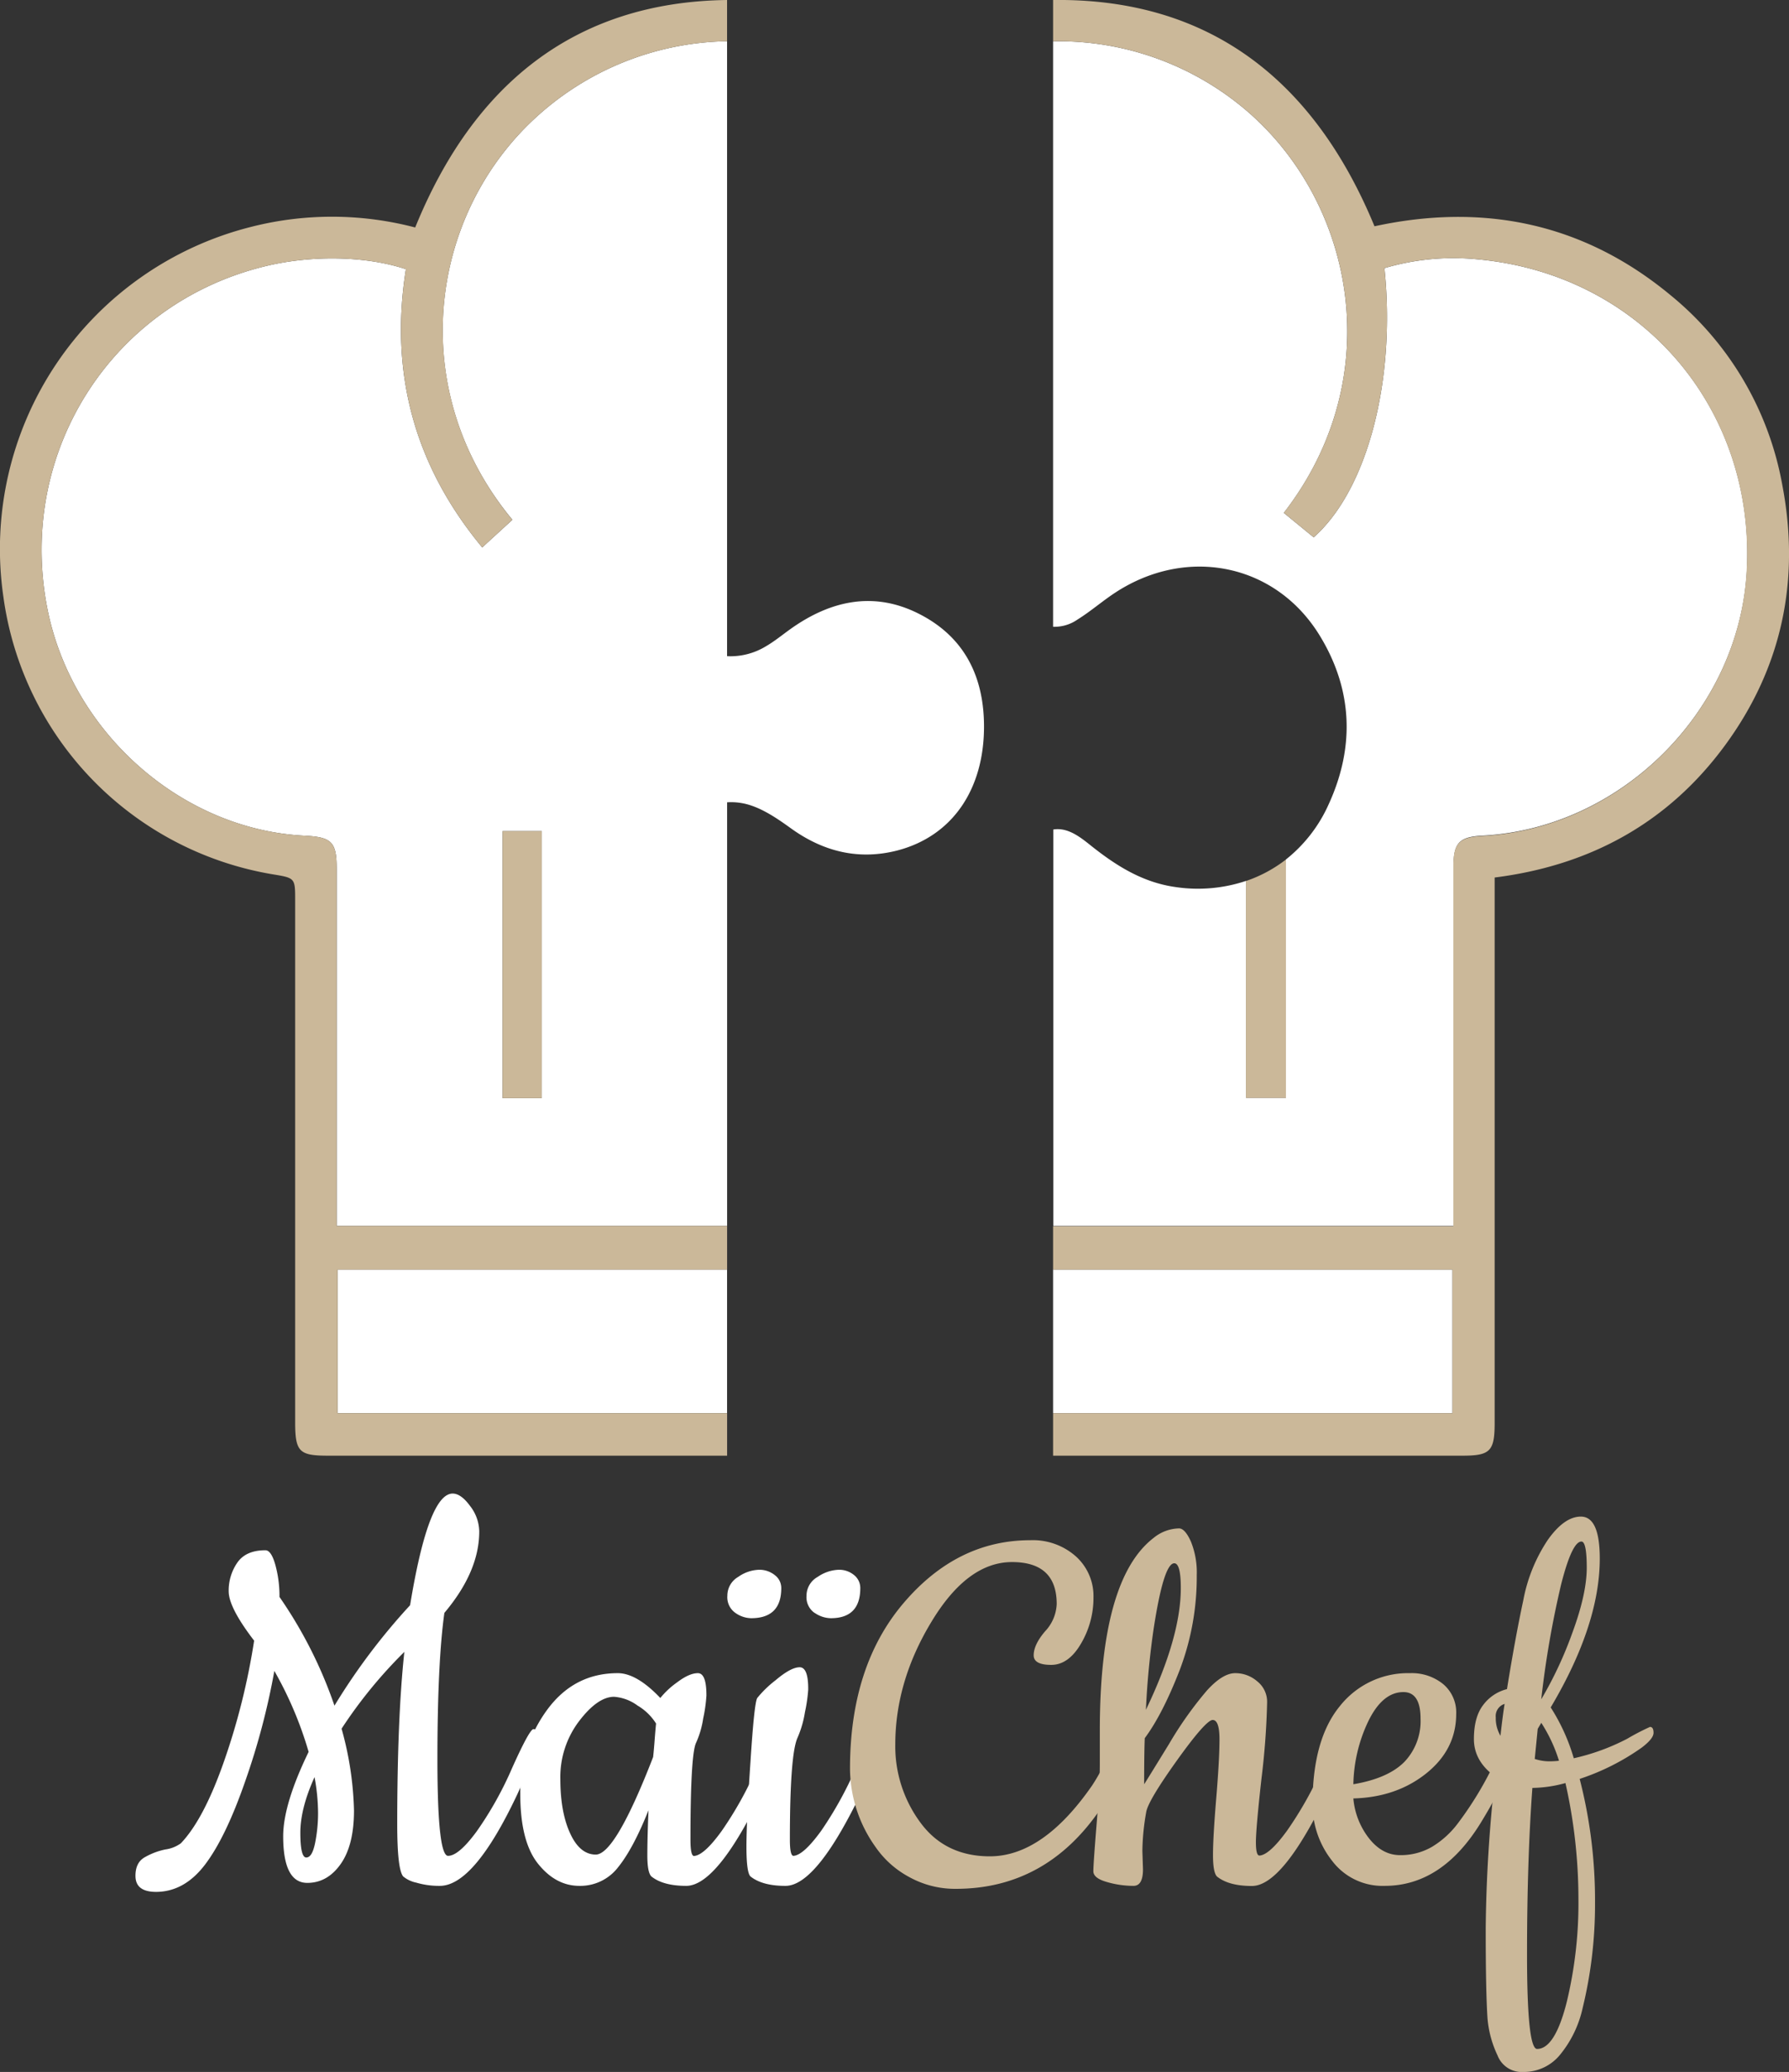 <svg xmlns="http://www.w3.org/2000/svg" viewBox="0 0 445.19 515.7"><rect x="0" y="0" width="445.19" height="515.7" fill="#333333" stroke="none"/><defs><style>.cls-1{fill:#fff;}.cls-2{fill:#cbb899;}</style></defs><g id="Calque_2" data-name="Calque 2"><g id="Calque_3" data-name="Calque 3"><rect class="cls-1" x="83.99" y="315.97" width="96.94" height="35.74"/><path class="cls-1" d="M228.69,152.78c-11.19-5.69-21.95-3.35-31.91,3.73-2.05,1.46-4,3.08-6.17,4.34a16.94,16.94,0,0,1-9.68,2.47V10.26a72.16,72.16,0,0,0-48,19.37c-26.31,24.48-32,67.69-5.42,99.74L120,136.25C103,115.74,96.94,92.69,101,67c-9.77-3.27-23.17-3.55-34.65-.82-38.21,9.08-62,45.94-54.68,84.69C17.51,182,45,206.48,75.78,208c6.83.35,8,1.54,8,8.36q0,42.11,0,84.21v4.56h97.16V199.69a15.26,15.26,0,0,1,3.77.22c4.27.77,8.41,3.59,12.07,6.23,8.11,5.86,16.93,8,26.52,5.54,13.67-3.57,21.52-15.13,21.57-30.71C244.9,168.42,240,158.51,228.69,152.78ZM134.82,273.32h-9.75V206.87h9.75Z"/><rect class="cls-1" x="262.06" y="315.98" width="99.38" height="35.74"/><path class="cls-1" d="M367.7,64.55a60.34,60.34,0,0,0-23.18,2.19c2.89,28-4.28,55.21-17.61,67l-7.44-6.09c26.61-34.34,17.3-78.77-10.89-101.45a72,72,0,0,0-46.52-15.92V156a10,10,0,0,0,6.09-1.81c3.22-2,6.09-4.52,9.26-6.61,17.88-11.79,40.1-7.36,51.08,10.74,8.08,13.31,8.71,27.5,2.18,41.79A36.49,36.49,0,0,1,320,213.92v59.32h-9.9v-54a37.68,37.68,0,0,1-17.58,1.54c-8.29-1.16-14.94-5.42-21.26-10.48-2.74-2.2-5.71-4.4-9.15-3.84v98.67h99.6v-4.56q0-42.47,0-85c0-5.82,1.45-7.29,7.22-7.59,34.47-1.81,63.72-31,65.74-65.62C437,101.67,408.33,68.24,367.7,64.55Z"/><path class="cls-2" d="M127.49,129.37,120,136.25C103,115.74,96.94,92.69,101,67c-9.77-3.27-23.17-3.55-34.65-.82-38.21,9.08-62,45.94-54.68,84.69C17.51,182,45,206.48,75.78,208c6.83.35,8,1.54,8,8.36q0,42.11,0,84.21v4.56h97.16V316H84v35.74h96.94v10.57H81.56c-7.1,0-8.11-1-8.11-8.3V224.12c0-5.59,0-5.59-5.54-6.5A81.18,81.18,0,0,1,.83,148.44,82.66,82.66,0,0,1,62.32,56.51a81.43,81.43,0,0,1,41,.11C117.66,21.32,142.74.49,180.93,0V10.26a72.16,72.16,0,0,0-48,19.37C106.6,54.11,101,97.32,127.49,129.37Z"/><rect class="cls-2" x="125.07" y="206.87" width="9.75" height="66.45"/><path class="cls-2" d="M443.55,120.86a79,79,0,0,0-27.85-47.4c-21.71-18-46.63-23-73.66-17.14C327.16,20.26,301.25-.49,262.06,0V10.27a72,72,0,0,1,46.52,15.92c28.19,22.68,37.5,67.11,10.89,101.45l7.44,6.09c13.33-11.78,20.5-39,17.61-67a60.34,60.34,0,0,1,23.18-2.19c40.63,3.69,69.29,37.12,66.92,77.9-2,34.62-31.27,63.81-65.74,65.62-5.77.3-7.21,1.77-7.22,7.59q0,42.48,0,85v4.56h-99.6V316h99.38v35.74H262.06v10.57H364c6.82,0,7.94-1.14,7.94-8.09V218.41c23.81-3,43.25-13.67,57.4-33S448,144.3,443.55,120.86Z"/><path class="cls-2" d="M310.05,219.28v54H320V213.93A34,34,0,0,1,310.05,219.28Z"/><path class="cls-1" d="M108.85,437.91q0,24,2.65,24t7.13-6.1A88,88,0,0,0,127.46,440q4.33-9.63,5.29-9.63c.64,0,1,.39,1,1.18q0,4.11-5,15Q118,469.38,109.44,469.38a20,20,0,0,1-5.88-.81,7.41,7.41,0,0,1-3.23-1.54q-1.48-1.77-1.48-12.94,0-26.47,1.77-42.94A116,116,0,0,0,85,430.26a82,82,0,0,1,3.09,20.37q0,8.61-3.31,13.31t-8.31,4.7q-6,0-6-11.61,0-7.95,6.33-21a92.84,92.84,0,0,0-8.53-20.15,176.18,176.18,0,0,1-7.21,27.35q-4.85,14-10,20.81t-12.2,6.84c-3.44,0-5.15-1.32-5.15-4q0-3.24,2.21-4.56a17.31,17.31,0,0,1,5.22-2A8.53,8.53,0,0,0,45,458.79q5.74-6,10.81-20.58a168.7,168.7,0,0,0,7.43-29.86q-6.33-8.24-6.33-12.28a12.2,12.2,0,0,1,2.14-7.13q2.13-3.09,7-3.09,1.47,0,2.5,3.75a29.49,29.49,0,0,1,1,7.87,110.08,110.08,0,0,1,13.68,27.06,157.44,157.44,0,0,1,18.82-25q4.56-27.79,10.59-27.79c1.37,0,2.81,1,4.34,3.09a10.58,10.58,0,0,1,2.28,6.32q0,10-8.68,20.29Q108.85,413.93,108.85,437.91Zm-30.58,4.41q-3.54,7.8-3.53,13.9t1.47,6.1c1,0,1.71-1.2,2.2-3.6a37.85,37.85,0,0,0,.74-7.58A49.59,49.59,0,0,0,78.27,442.32Z"/><path class="cls-1" d="M170.76,469.38c-3.82,0-6.72-.78-8.67-2.35q-1-1-1-5.22c0-2.8.09-6.55.29-11.25q-3.82,9.56-7.57,14.19a11.85,11.85,0,0,1-9.64,4.63q-5.88,0-10.29-5.52t-4.41-17.35a34.49,34.49,0,0,1,6.69-20.95q6.69-9.12,17.57-9.12,4.71,0,10.59,6.18a20.75,20.75,0,0,1,4.19-3.9q3-2.28,5.15-2.28t2.13,5.59a38.24,38.24,0,0,1-.81,5.73,22.74,22.74,0,0,1-1.84,6.18q-1.32,3.39-1.32,24c0,2.65.3,4,.88,4q2.51-.15,6.91-6.25A91,91,0,0,0,188.33,440q4.33-9.56,5.3-9.56c.63,0,1,.39,1,1.18,0,2.74-1.42,7.11-4.26,13.08Q178.7,469.39,170.76,469.38Zm-17.94-47.06q-4.11,0-8.75,6.11a23,23,0,0,0-4.63,14.33q0,8.24,2.43,13.53c1.61,3.53,3.75,5.3,6.39,5.3q4.86,0,14.27-24.27c.09-.78.22-2.13.36-4s.27-3.36.37-4.34a13.57,13.57,0,0,0-4.63-4.49A11.18,11.18,0,0,0,152.82,422.32Z"/><path class="cls-1" d="M183,401.44a4.75,4.75,0,0,1-2-4.26,5.4,5.4,0,0,1,2.72-4.71,9.45,9.45,0,0,1,5.08-1.76,6.09,6.09,0,0,1,4,1.32,4,4,0,0,1,1.62,3.24q0,7.49-7.5,7.49A7,7,0,0,1,183,401.44Zm12.42,67.94q-5.73,0-8.67-2.35-1-1-1-7.36t1-21.1q.94-14.77,1.69-15.95a27,27,0,0,1,4.55-4.41q3.82-3.24,6-3.24t2.13,5.59a39.21,39.21,0,0,1-.81,5.59,26,26,0,0,1-1.83,6.32q-1.92,4.13-1.92,25.44c0,2.65.3,4,.89,4q2.49-.15,6.91-6.25A92.31,92.31,0,0,0,213,440q4.34-9.56,5.29-9.56c.64,0,1,.39,1,1.18,0,2.74-1.42,7.11-4.27,13.08Q203.41,469.39,195.46,469.38Zm7.28-67.94a4.74,4.74,0,0,1-2-4.26,5.37,5.37,0,0,1,2.79-4.71,9.77,9.77,0,0,1,5.15-1.76,5.79,5.79,0,0,1,3.9,1.32,4.1,4.1,0,0,1,1.54,3.24q0,7.49-7.35,7.49A7.25,7.25,0,0,1,202.74,401.44Z"/><path class="cls-2" d="M271.78,444.38a49,49,0,0,0,2.94-5.15q4.71-8.39,5.67-8.38c.63,0,.95.39.95,1.18q0,7.2-7.5,18.23-13.53,19.86-36,19.86a23.52,23.52,0,0,1-11.61-2.95,23.85,23.85,0,0,1-8.38-7.5,33.86,33.86,0,0,1-6.33-19.41q0-25.58,13.31-41.24t31.54-15.67a16.1,16.1,0,0,1,11.33,4,13.27,13.27,0,0,1,4.41,10.22A22.38,22.38,0,0,1,269,409.09q-3.09,5.3-7.43,5.29T257.23,412c0-1.77.95-3.77,2.86-6a10.5,10.5,0,0,0,2.87-6.77q0-10.43-11.1-10.44t-20.07,14.86q-9,14.85-9,30.58A31.91,31.91,0,0,0,229,453.57q6.18,8.46,17.35,8.46Q259.58,462,271.78,444.38Z"/><path class="cls-2" d="M284.28,460.7l.15,4.56c0,2.75-.79,4.12-2.35,4.12a23.67,23.67,0,0,1-6.77-1c-2.16-.63-3.23-1.52-3.23-2.64s.26-5,.8-11.62.81-11.59.81-14.93V430.7q0-37.63,13.39-47.93a10.31,10.31,0,0,1,6.32-2.36q1.47,0,2.94,3.24a20.41,20.41,0,0,1,1.47,8.38,65.19,65.19,0,0,1-4.26,23.68q-4.28,11-8.68,16.91-.15,3.67-.15,11.47.58-.88,6.18-10a92.29,92.29,0,0,1,9.48-13.38q3.9-4.27,7-4.27a8.28,8.28,0,0,1,5.51,2.06,6.47,6.47,0,0,1,2.43,5.15,188.19,188.19,0,0,1-1.4,19q-1.4,12.57-1.39,15.88c0,2.21.29,3.31.88,3.31q2.49-.15,6.91-6.25A91.62,91.62,0,0,0,329.06,440q4.33-9.56,5.29-9.56c.64,0,1,.39,1,1.18,0,2.74-1.42,7.11-4.27,13.08q-11.61,24.72-19.55,24.71-5.75,0-8.68-2.35-1-1-1-5.37t.81-14.12q.81-9.78.81-14.63c0-3.23-.57-4.85-1.69-4.85s-4.1,3.36-8.9,10.07-7.35,11-7.65,12.87A58.43,58.43,0,0,0,284.28,460.7Zm9.56-65.43q0-6.18-1.62-6.18-2.64,0-5.14,16.32a201.79,201.79,0,0,0-1.92,20.15Q293.84,407.47,293.84,395.27Z"/><path class="cls-2" d="M344.57,469.38a15.71,15.71,0,0,1-13.09-6.25,22.57,22.57,0,0,1-4.85-14.19q0-16,6.77-24.27a21.61,21.61,0,0,1,17.5-8.23,12.37,12.37,0,0,1,8.23,2.72,9.2,9.2,0,0,1,3.24,7.43q0,8.82-7.43,14.78t-18.16,6.25a18.74,18.74,0,0,0,3.89,9.92c2.21,2.8,4.78,4.19,7.72,4.19a15.42,15.42,0,0,0,7.95-2.06,22.74,22.74,0,0,0,6.47-5.88,86.08,86.08,0,0,0,10.58-18.38c.79-1.77,1.4-3,1.84-3.82s.93-1.18,1.47-1.18.81.39.81,1.18q0,7.35-9,22.05Q358.84,469.39,344.57,469.38Zm-7.79-25.29q8.67-1.47,12.72-5.59a14.69,14.69,0,0,0,4-10.74q0-6.61-4.26-6.61-5.16,0-8.68,7.13A38,38,0,0,0,336.78,444.09Z"/><path class="cls-2" d="M391.63,437.62a54.15,54.15,0,0,0,13.31-4.86,57.69,57.69,0,0,1,5.66-2.94c.59,0,.88.49.88,1.47s-1,2.21-2.94,3.68a58.13,58.13,0,0,1-15.44,7.79,121.12,121.12,0,0,1,3.82,30.88,108.76,108.76,0,0,1-3.09,26.18,27.74,27.74,0,0,1-5.51,11.47,11.63,11.63,0,0,1-9.19,4.41,6.44,6.44,0,0,1-6.47-4.12,26.59,26.59,0,0,1-2.5-9.26q-.45-6.92-.44-22.5a362.93,362.93,0,0,1,2.35-37.65c-3.53-2.54-5.29-5.66-5.29-9.33s.78-6.52,2.35-8.53a10.58,10.58,0,0,1,5.88-3.9q2.06-12.8,4.05-22.06a40.45,40.45,0,0,1,6.1-15.07q4.11-5.8,8.23-5.81,4.71,0,4.71,10.44,0,16.47-12.21,37.06A48.38,48.38,0,0,1,391.63,437.62Zm-17.21-13.53a3.17,3.17,0,0,0-2.2,3.38,8.59,8.59,0,0,0,1.17,4.56C373.78,428.5,374.13,425.85,374.42,424.09ZM381.33,445Q380,463.06,380,486.51t2.5,23.46q4.41,0,7.35-11.55a105,105,0,0,0,2.94-25.88,131.32,131.32,0,0,0-3.23-28.75A31.85,31.85,0,0,1,381.33,445Zm2.21-16.18-.88,1.47-.74,7.5a11.67,11.67,0,0,0,3.46.59,20.2,20.2,0,0,0,2.57-.14A38,38,0,0,0,383.54,428.79Zm0-5.88a96.46,96.46,0,0,0,7.79-16.69q3.54-9.63,3.53-16.1t-1.32-6.47q-2.35,0-5.07,10.73A240.79,240.79,0,0,0,383.54,422.91Z"/></g></g></svg>
